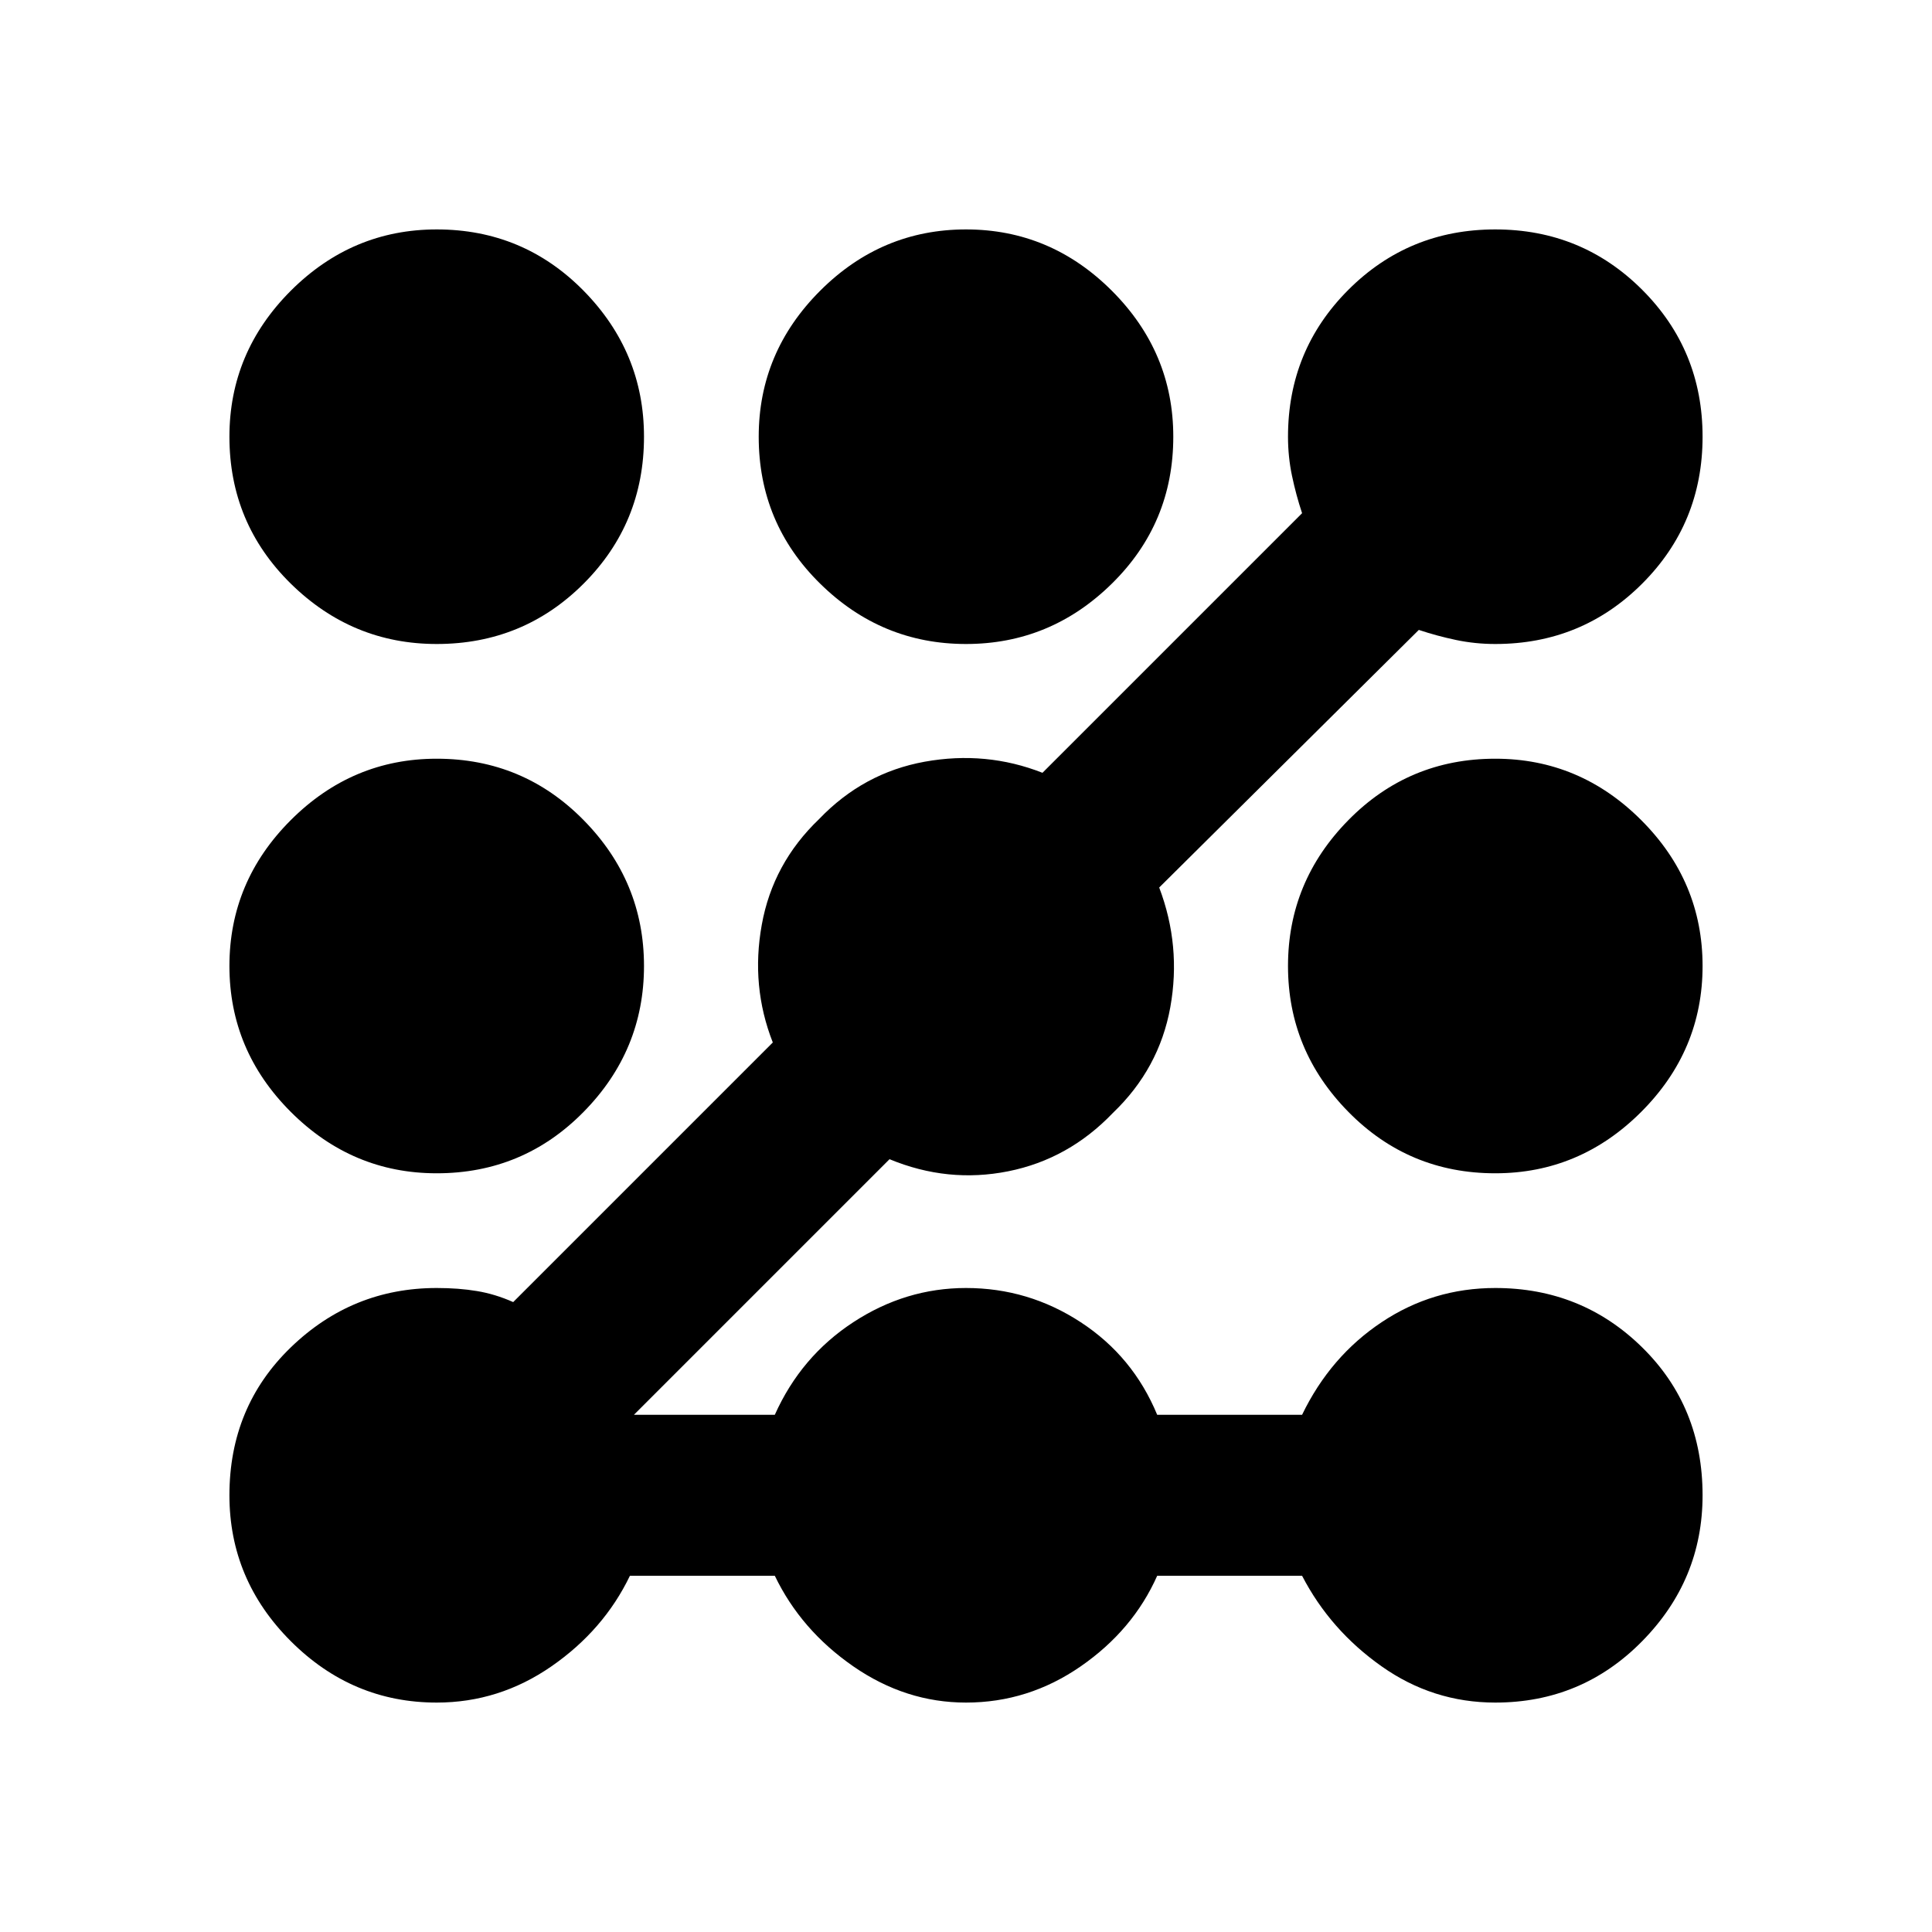 <svg xmlns="http://www.w3.org/2000/svg" height="24" width="24"><path d="M5.425 8Q4.375 8 3.612 7.25Q2.85 6.5 2.85 5.425Q2.85 4.375 3.612 3.612Q4.375 2.85 5.425 2.85Q6.5 2.85 7.25 3.612Q8 4.375 8 5.425Q8 6.5 7.25 7.25Q6.5 8 5.425 8ZM5.425 21.15Q4.375 21.15 3.612 20.387Q2.85 19.625 2.85 18.575Q2.85 17.475 3.612 16.738Q4.375 16 5.425 16Q5.7 16 5.925 16.038Q6.15 16.075 6.375 16.175L9.6 12.95Q9.325 12.25 9.463 11.488Q9.6 10.725 10.175 10.175Q10.725 9.6 11.488 9.462Q12.25 9.325 12.95 9.6L16.175 6.375Q16.1 6.15 16.05 5.912Q16 5.675 16 5.425Q16 4.35 16.75 3.6Q17.5 2.85 18.575 2.85Q19.65 2.85 20.4 3.6Q21.15 4.35 21.15 5.425Q21.15 6.5 20.4 7.25Q19.65 8 18.575 8Q18.325 8 18.087 7.95Q17.85 7.9 17.625 7.825L14.4 11.025Q14.675 11.75 14.538 12.512Q14.4 13.275 13.825 13.825Q13.275 14.4 12.525 14.55Q11.775 14.7 11.05 14.4L7.875 17.575H9.625Q9.95 16.85 10.6 16.425Q11.25 16 12 16Q12.775 16 13.425 16.425Q14.075 16.85 14.375 17.575H16.175Q16.525 16.85 17.163 16.425Q17.8 16 18.575 16Q19.65 16 20.4 16.738Q21.15 17.475 21.15 18.575Q21.15 19.625 20.4 20.387Q19.65 21.15 18.575 21.15Q17.8 21.15 17.163 20.7Q16.525 20.25 16.175 19.575H14.375Q14.075 20.25 13.425 20.7Q12.775 21.15 12 21.15Q11.25 21.15 10.6 20.7Q9.95 20.25 9.625 19.575H7.825Q7.5 20.25 6.85 20.7Q6.2 21.15 5.425 21.15ZM12 8Q10.95 8 10.188 7.25Q9.425 6.5 9.425 5.425Q9.425 4.375 10.188 3.612Q10.95 2.85 12 2.85Q13.05 2.85 13.812 3.612Q14.575 4.375 14.575 5.425Q14.575 6.5 13.812 7.25Q13.05 8 12 8ZM5.425 14.575Q4.375 14.575 3.612 13.812Q2.85 13.05 2.85 12Q2.85 10.95 3.612 10.188Q4.375 9.425 5.425 9.425Q6.5 9.425 7.25 10.188Q8 10.95 8 12Q8 13.05 7.25 13.812Q6.5 14.575 5.425 14.575ZM18.575 14.575Q17.5 14.575 16.75 13.812Q16 13.05 16 12Q16 10.95 16.75 10.188Q17.5 9.425 18.575 9.425Q19.625 9.425 20.388 10.188Q21.15 10.95 21.15 12Q21.15 13.05 20.388 13.812Q19.625 14.575 18.575 14.575Z"/></svg>